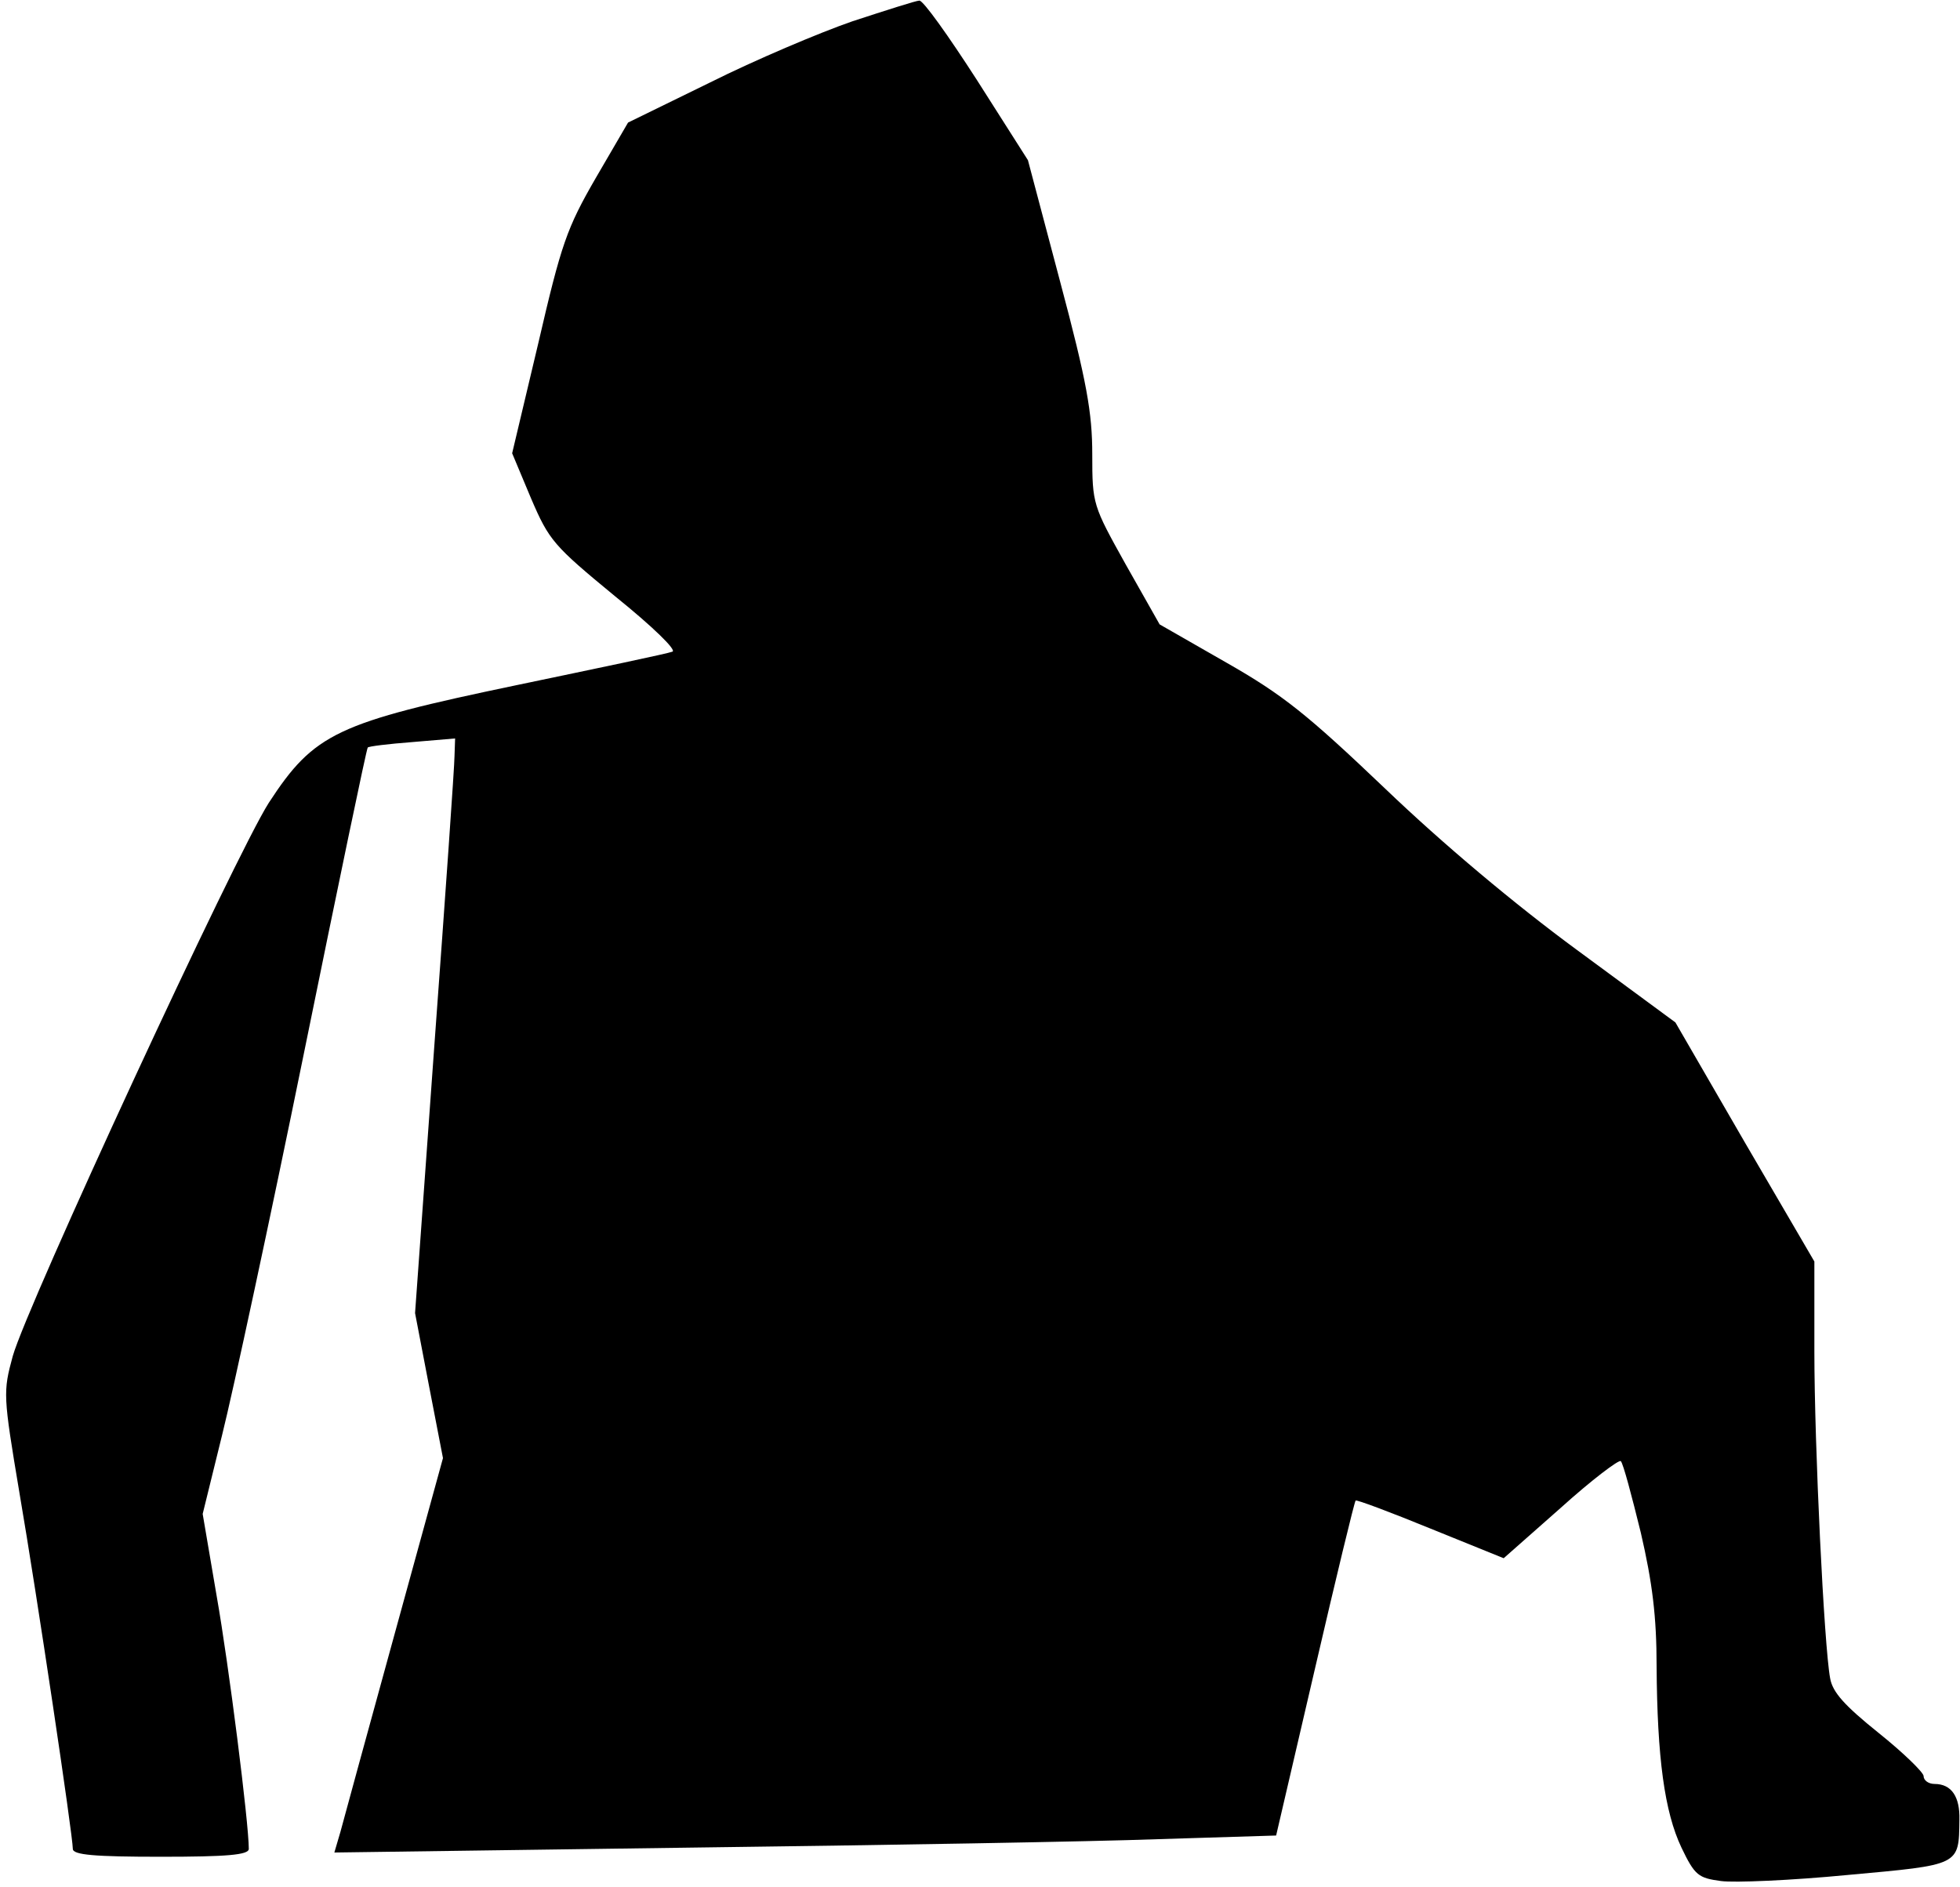 <?xml version="1.0" standalone="no"?>
<!DOCTYPE svg PUBLIC "-//W3C//DTD SVG 20010904//EN"
 "http://www.w3.org/TR/2001/REC-SVG-20010904/DTD/svg10.dtd">
<svg version="1.0" xmlns="http://www.w3.org/2000/svg"
 width="323pt" height="311pt" viewBox="0 0 323 311"
 preserveAspectRatio="xMidYMid meet">
<g transform="translate(0,311) scale(0.1,-0.1)"
fill="#000000" stroke="none">
<path fill="#000000" stroke="none" d="M1405 3075 c-55 -19 -161 -64 -235
-101 l-135 -66 -53 -91 c-48 -83 -57 -109 -95 -273 l-43 -181 31 -74 c30 -70
37 -78 139 -162 62 -50 102 -89 94 -91 -7 -3 -122 -27 -256 -55 -297 -62 -334
-79 -409 -194 -55 -86 -398 -827 -422 -912 -16 -59 -16 -64 11 -225 29 -169
88 -565 88 -587 0 -10 36 -13 145 -13 109 0 145 3 145 13 0 43 -33 304 -53
417 l-23 135 32 130 c18 72 79 355 135 630 56 275 103 501 105 503 1 2 34 6
73 9 l71 6 -1 -29 c0 -16 -15 -229 -33 -474 l-32 -444 23 -120 23 -119 -80
-291 c-44 -160 -84 -306 -89 -325 l-10 -34 582 8 c320 4 669 10 776 14 l194 6
64 275 c35 151 65 275 67 277 1 2 57 -19 123 -46 l121 -49 94 83 c51 46 96 80
99 77 4 -4 18 -57 33 -118 19 -82 26 -138 26 -220 1 -151 13 -240 41 -299 22
-46 28 -50 65 -55 22 -3 116 1 209 10 186 17 183 15 184 91 1 38 -13 59 -41
59 -10 0 -18 6 -18 13 0 6 -34 39 -74 71 -56 45 -76 67 -80 90 -10 53 -26 384
-26 539 l0 148 -115 197 -114 197 -163 120 c-102 75 -220 174 -315 265 -129
123 -169 155 -262 208 l-110 63 -56 99 c-54 97 -55 99 -55 181 0 69 -9 120
-53 285 l-53 200 -84 132 c-47 73 -89 132 -95 131 -5 0 -55 -16 -110 -34z"/>
</g>
</svg>
